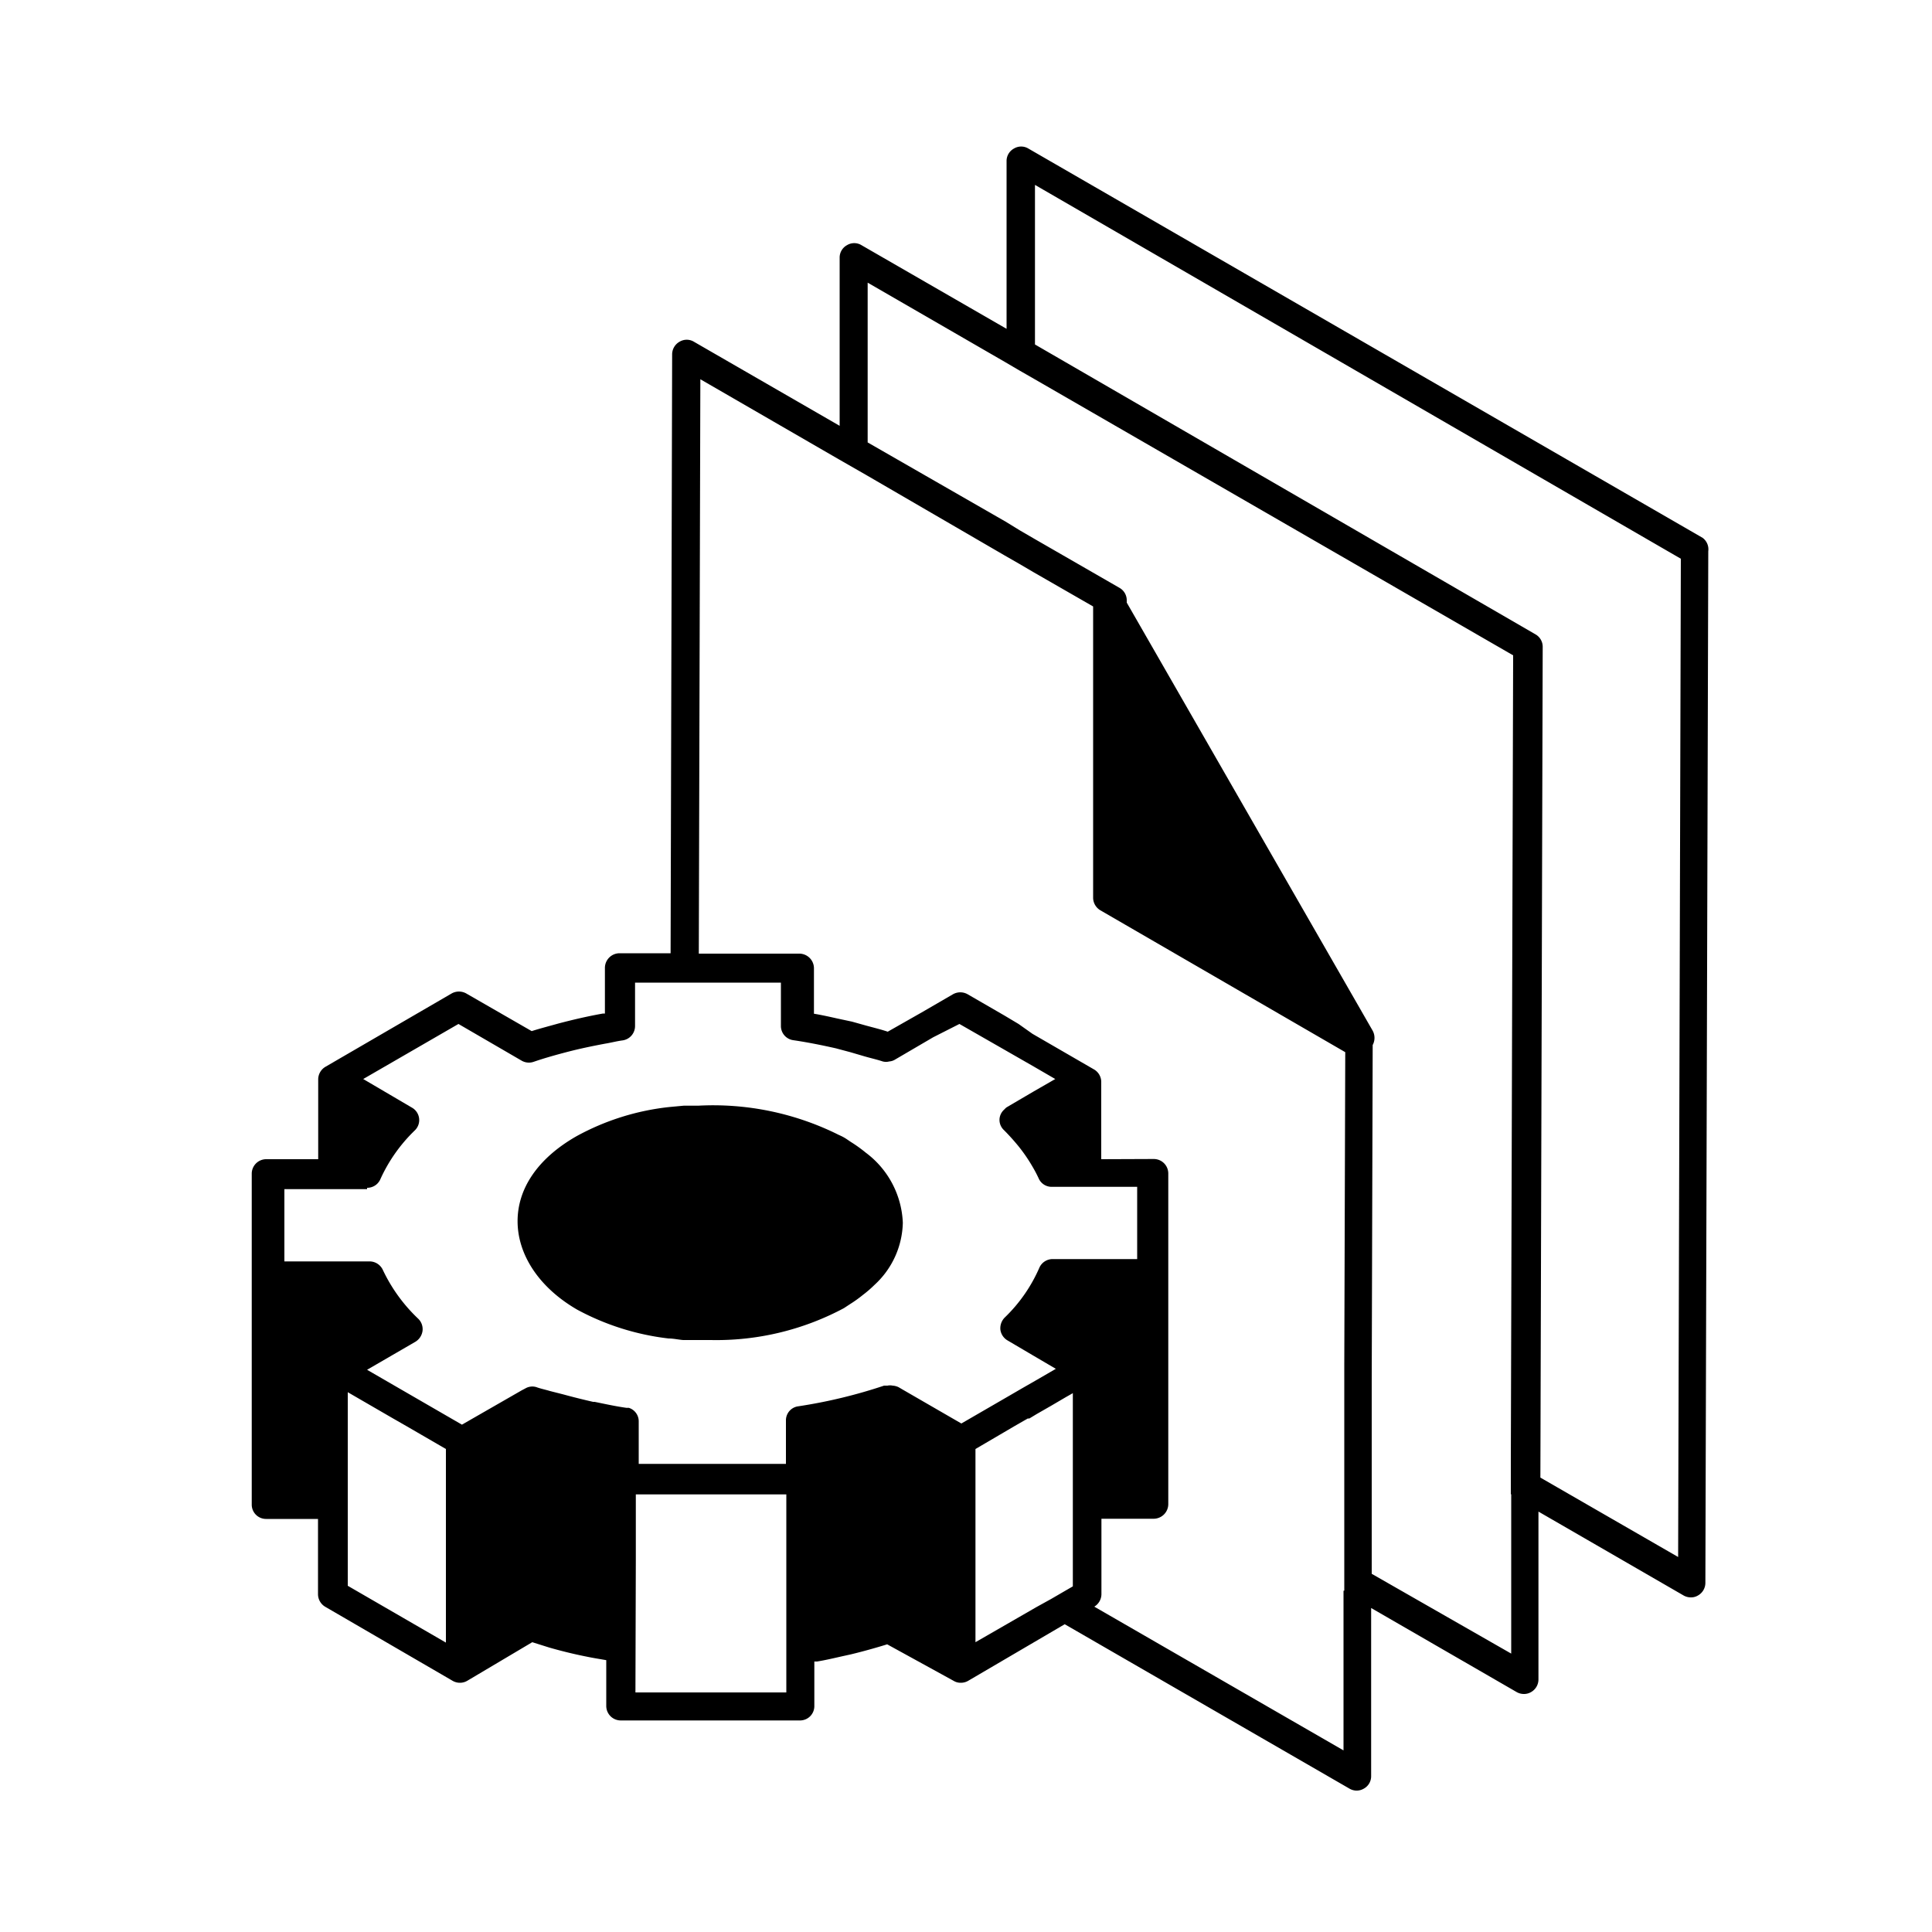 <svg id="Layer_1" data-name="Layer 1" xmlns="http://www.w3.org/2000/svg" viewBox="0 0 100 100"><defs><style>.cls-1{fill:none;}</style></defs><title>icon-batch</title><path d="M88.13,27.84,53.23,7.69a.72.72,0,0,0-.75,0,.73.73,0,0,0-.38.65l0,8.68-7.51-4.33a.72.72,0,0,0-.75,0,.73.73,0,0,0-.38.65l0,8.7-7.54-4.35a.72.72,0,0,0-.75,0,.75.75,0,0,0-.38.65l-.08,31H32.06a.76.76,0,0,0-.75.75v2.37l-.1,0c-.79.14-1.56.32-2.32.52-.46.13-.93.25-1.37.39l-3.39-1.95a.77.77,0,0,0-.75,0l-6.54,3.8a.76.76,0,0,0-.37.65V60H13.78a.75.75,0,0,0-.75.75l0,11.75,0,5.37a.74.74,0,0,0,.75.75h2.68v3.9a.76.76,0,0,0,.38.65L23.43,87a.75.75,0,0,0,.38.1.74.74,0,0,0,.37-.1h0L27.55,85l.89.28c.63.18,1.28.34,1.94.47.33.07.67.12,1,.18v2.37a.75.75,0,0,0,.75.75h9.27a.74.74,0,0,0,.75-.75V86l.14,0c.43-.07.85-.17,1.34-.28l.41-.09c.66-.16,1.3-.34,1.88-.52l0,0L49.36,87a.69.69,0,0,0,.37.1.75.75,0,0,0,.38-.1h0l5-2.93,14.74,8.51a.73.73,0,0,0,.74,0,.73.73,0,0,0,.38-.65l0-8.7,7.53,4.35a.75.75,0,0,0,.38.1.71.71,0,0,0,.37-.1.75.75,0,0,0,.38-.65l0-8.69,7.51,4.34a.75.75,0,0,0,.38.1.69.69,0,0,0,.37-.1.75.75,0,0,0,.38-.65l.15-53.4A.74.74,0,0,0,88.13,27.84ZM86.86,80.59l-7.13-4.11.12-43a.74.74,0,0,0-.38-.65l-25.9-15,0-8.26L87,28.92Zm-8.64-3.25,0,8.25L71,81.46l0-8.25V71.48l.05-17.39a.78.78,0,0,0,0-.74L58.32,31.19v-.1a.74.74,0,0,0-.37-.66l-4.41-2.54-.74-.43L52.05,27,44.91,22.9l0-8.27,7.13,4.12.75.44.75.43,24.78,14.3-.12,41.69v1.73Zm-8.68,5,0,8.26L56.64,83.16h0a.76.76,0,0,0,.37-.65v-3.9h2.71a.76.76,0,0,0,.75-.75V75.37l0-8.25V65.39l0-4.66a.75.75,0,0,0-.75-.74h-.14L57,60l0-4a.75.75,0,0,0-.38-.65l-3.18-1.84L52.72,53,52,52.57l-1.92-1.11a.77.77,0,0,0-.75,0l-1.62.94-1.76,1c-.36-.12-.73-.21-1.1-.31l-.75-.21-.75-.16c-.4-.09-.8-.18-1.22-.25V50.11a.76.76,0,0,0-.75-.75H36.17l.08-29.73,7.16,4.14.75.43.75.43L52,28.75l.75.43.75.44,3.08,1.77,0,14.75v.32a.76.76,0,0,0,.38.66l12.67,7.34-.05,16.15v1.73l0,8.26v1.73Zm-15.89.84L50.49,85V75l1.28-.75.75-.44.68-.39.08,0,.38-.23.75-.43.75-.44.37-.21v10l-.38.22-.74.43ZM19,61.48a.74.74,0,0,0,.69-.45,8.2,8.2,0,0,1,1.78-2.52.74.74,0,0,0-.15-1.18l-2.52-1.48L23.73,53,27,54.9a.75.75,0,0,0,.62.06c.58-.2,1.19-.37,1.81-.53s1.25-.29,1.89-.41c.31-.05.6-.13.91-.17a.75.75,0,0,0,.64-.74l0-2.25h7.55l0,2.24a.74.74,0,0,0,.64.74c.75.11,1.49.26,2.2.42l.75.2.75.22c.31.09.63.16.93.26a.66.66,0,0,0,.34,0,.65.65,0,0,0,.27-.08l2-1.17L49.66,53,52,54.34l.75.43.75.43,1.12.65-1.13.65-.75.44-.63.37a.63.63,0,0,0-.12.11.73.73,0,0,0-.25.45.72.72,0,0,0,.22.62l0,0c.27.27.52.55.75.83a8.29,8.29,0,0,1,.74,1.08,6.63,6.63,0,0,1,.31.59.73.73,0,0,0,.68.44h4.42l0,2.95v.79H54.49a.75.75,0,0,0-.69.44A8,8,0,0,1,52,68.2a.79.79,0,0,0-.22.63.76.76,0,0,0,.37.55l1.29.76,1.21.71h0l-1,.58-.75.43h0l-.74.43-2.4,1.39h0l-3.08-1.78-.17-.1h0a.84.84,0,0,0-.31-.08.6.6,0,0,0-.26,0h0l-.08,0-.1,0a26.43,26.43,0,0,1-4.44,1.07.73.73,0,0,0-.64.73v2.25H33.06v0l0-2.21a.73.73,0,0,0-.51-.69l-.12,0c-.57-.08-1.11-.2-1.65-.31H30.7q-.79-.18-1.56-.39L28.47,72c-.23-.07-.48-.12-.7-.2h0a.71.71,0,0,0-.57.06l-.19.1-3.1,1.78h0l-4.91-2.84,2.5-1.45a.78.78,0,0,0,.37-.56.75.75,0,0,0-.22-.63,8.44,8.44,0,0,1-1.83-2.52.76.76,0,0,0-.68-.45l-4.42,0,0-3.74H19ZM32.91,80.79V77.35H40.7v3.41l0,4.84v2H32.89ZM18,78.61V72.06l2.33,1.35.75.43,2,1.16v.15l0,9.87L18,82.08Z"/><path d="M29.88,67.79a13.13,13.13,0,0,0,4.73,1.49c.25,0,.5.06.75.08l.75,0c.23,0,.45,0,.68,0a14,14,0,0,0,6.89-1.65l.32-.21a6.72,6.72,0,0,0,.67-.48,6.05,6.05,0,0,0,.6-.52,4.49,4.49,0,0,0,1.46-3.21,4.76,4.76,0,0,0-1.92-3.63,7.19,7.19,0,0,0-.75-.54c-.14-.09-.27-.19-.42-.27s-.22-.1-.33-.16a14.56,14.56,0,0,0-7.17-1.46l-.75,0-.75.07a12.83,12.83,0,0,0-4.8,1.51c-2,1.14-3.06,2.71-3.05,4.42S27.89,66.64,29.88,67.79Z"/><rect class="cls-1" width="100" height="100"/></svg>